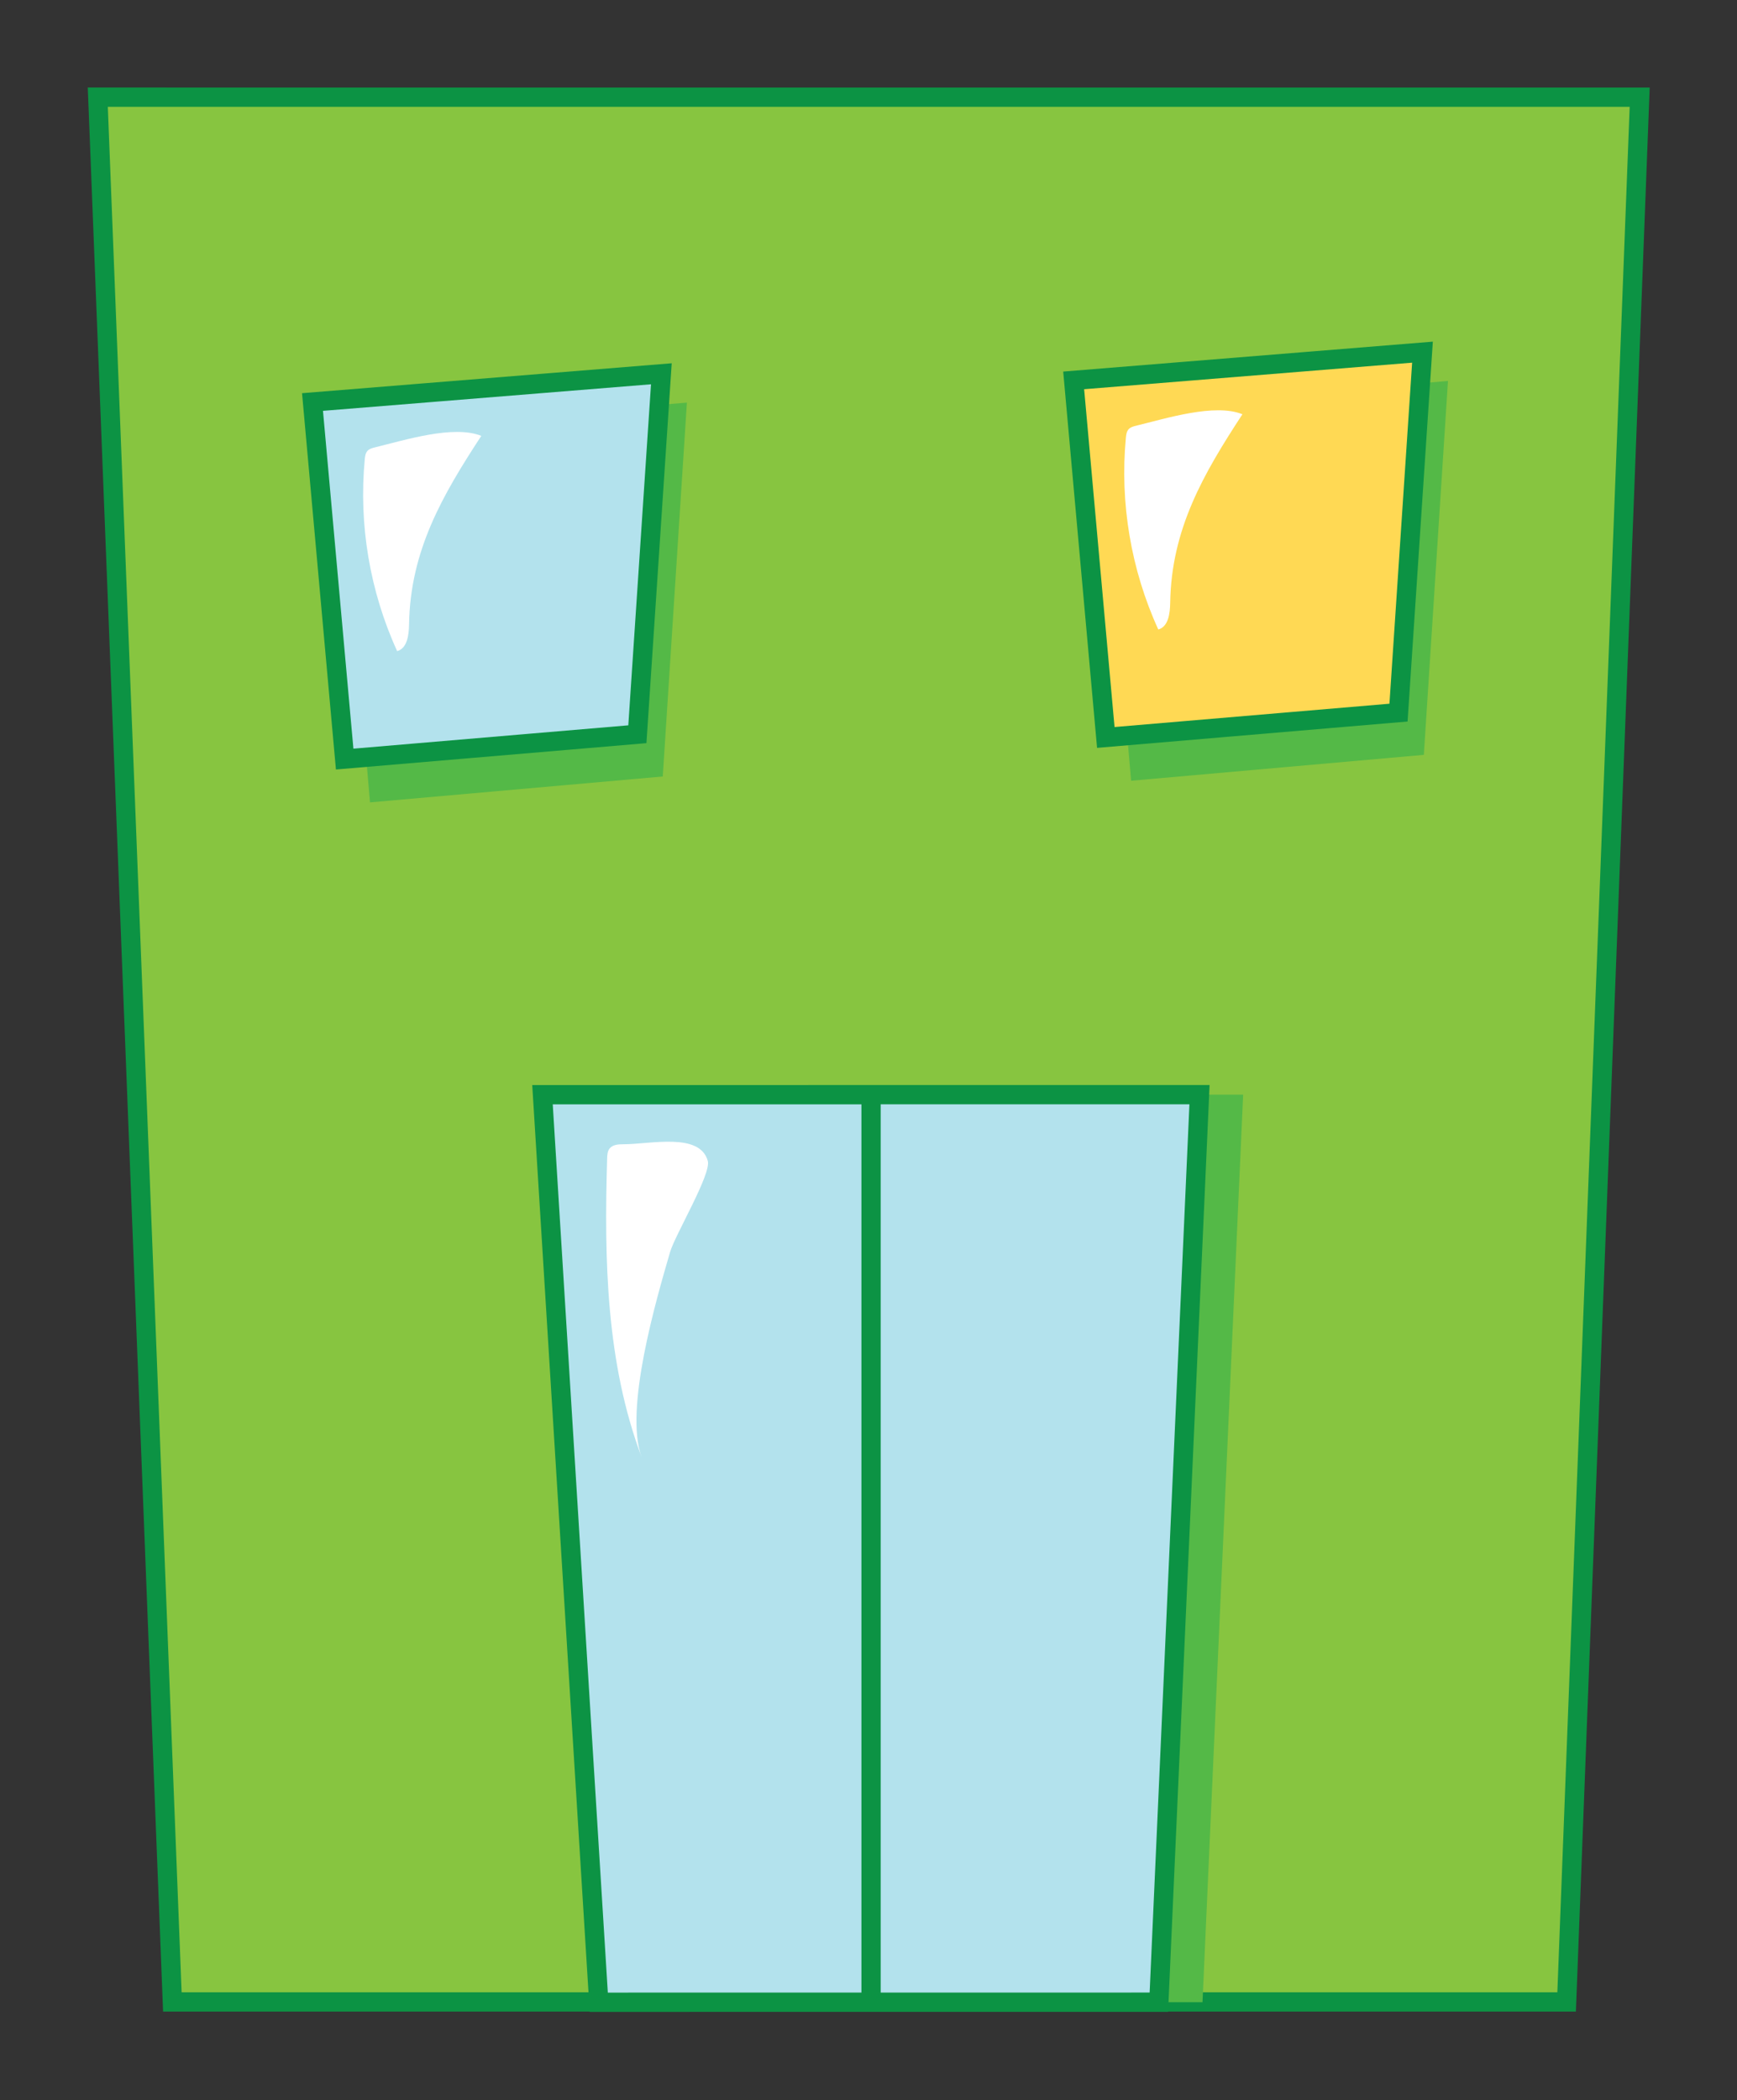 <?xml version="1.0" encoding="UTF-8" standalone="no"?>
<!DOCTYPE svg PUBLIC "-//W3C//DTD SVG 1.1//EN" "http://www.w3.org/Graphics/SVG/1.1/DTD/svg11.dtd">
<svg width="100%" height="100%" viewBox="0 0 398 481" version="1.1" xmlns="http://www.w3.org/2000/svg" xmlns:xlink="http://www.w3.org/1999/xlink" xml:space="preserve" xmlns:serif="http://www.serif.com/" style="fill-rule:evenodd;clip-rule:evenodd;stroke-miterlimit:10;">
    <rect x="0" y="0" width="398" height="481" fill="#333333" stroke="none"/>
    <g transform="matrix(1,0,0,1,-1447,-840)">
        <g>
            <g transform="matrix(0.163,4.163,4.163,-0.163,1857.09,895.324)">
                <path d="M-11.573,-92.672L93.215,-92.672L96.216,-16.049L-8.254,-7.937L-11.573,-92.672Z" style="fill:rgb(135,197,64);fill-rule:nonzero;stroke:rgb(12,147,68);stroke-width:1.06px;"/>
            </g>
            <g transform="matrix(-0.258,-4.159,-4.159,0.258,1764.17,1250.47)">
                <path d="M-8.992,41.427L40.983,41.427L38.75,5.369L-10.896,10.688L-8.992,41.427Z" style="fill:rgb(84,185,71);fill-rule:nonzero;"/>
            </g>
            <g transform="matrix(4.152,-0.35,-0.35,-4.152,1521.31,942.44)">
                <path d="M0.822,0.773L20.075,0.773L17.026,-19.593L0.865,-19.659L0.822,0.773Z" style="fill:rgb(84,185,71);fill-rule:nonzero;"/>
            </g>
            <g transform="matrix(4.153,-0.336,-0.336,-4.153,1515.7,935.42)">
                <path d="M0.76,0.745L20.007,0.745L17.094,-18.897L0.94,-18.96L0.76,0.745Z" style="fill:rgb(179,226,237);fill-rule:nonzero;stroke:rgb(12,147,68);stroke-width:1.06px;"/>
            </g>
            <g transform="matrix(4.167,0,0,4.167,1532.91,983.927)">
                <path d="M0,-9.952C-0.147,-9.916 -0.303,-9.875 -0.407,-9.763C-0.52,-9.639 -0.545,-9.46 -0.56,-9.292C-0.899,-5.705 -0.278,-2.03 1.222,1.247C1.779,1.092 1.867,0.357 1.876,-0.22C1.94,-4.277 3.713,-7.32 5.848,-10.583C4.328,-11.199 1.643,-10.351 0,-9.952" style="fill:white;fill-rule:nonzero;"/>
            </g>
            <g transform="matrix(4.152,-0.35,-0.35,-4.152,1695.7,937.485)">
                <path d="M0.822,0.773L20.074,0.773L17.025,-19.593L0.865,-19.659L0.822,0.773Z" style="fill:rgb(84,185,71);fill-rule:nonzero;"/>
            </g>
            <g transform="matrix(4.153,-0.336,-0.336,-4.153,1690.1,930.464)">
                <path d="M0.761,0.744L20.006,0.744L17.094,-18.898L0.94,-18.961L0.761,0.744Z" style="fill:rgb(255,217,84);fill-rule:nonzero;stroke:rgb(12,147,68);stroke-width:1.06px;"/>
            </g>
            <g transform="matrix(4.167,0,0,4.167,1707.31,978.972)">
                <path d="M0,-9.952C-0.148,-9.916 -0.304,-9.875 -0.408,-9.762C-0.522,-9.639 -0.545,-9.459 -0.561,-9.292C-0.9,-5.705 -0.278,-2.03 1.222,1.247C1.779,1.092 1.867,0.357 1.876,-0.22C1.939,-4.277 3.713,-7.32 5.848,-10.583C4.328,-11.199 1.643,-10.351 0,-9.952" style="fill:white;fill-rule:nonzero;"/>
            </g>
            <g transform="matrix(-0.258,-4.159,-4.159,0.258,1754.17,1250.47)">
                <path d="M-8.992,41.427L40.983,41.427L38.75,5.369L-10.896,10.688L-8.992,41.427Z" style="fill:rgb(179,226,237);fill-rule:nonzero;stroke:rgb(12,147,68);stroke-width:1.06px;"/>
            </g>
            <g transform="matrix(0,4.167,4.167,0,1750.51,1194.61)">
                <path d="M-24.94,-24.94L24.94,-24.94" style="fill:none;fill-rule:nonzero;stroke:rgb(12,147,68);stroke-width:1.06px;"/>
            </g>
            <g transform="matrix(4.167,0,0,4.167,1589.85,1170.96)">
                <path d="M0,-16.535C-0.278,-16.535 -0.596,-16.516 -0.765,-16.297C-0.88,-16.147 -0.89,-15.945 -0.896,-15.756C-1.062,-10.21 -0.957,-4.521 1.004,0.669C0.019,-1.938 1.807,-8.005 2.564,-10.611C2.835,-11.545 4.84,-14.899 4.638,-15.621C4.193,-17.204 1.479,-16.534 0,-16.535" style="fill:white;fill-rule:nonzero;"/>
            </g>
        </g>
    </g>
</svg>
